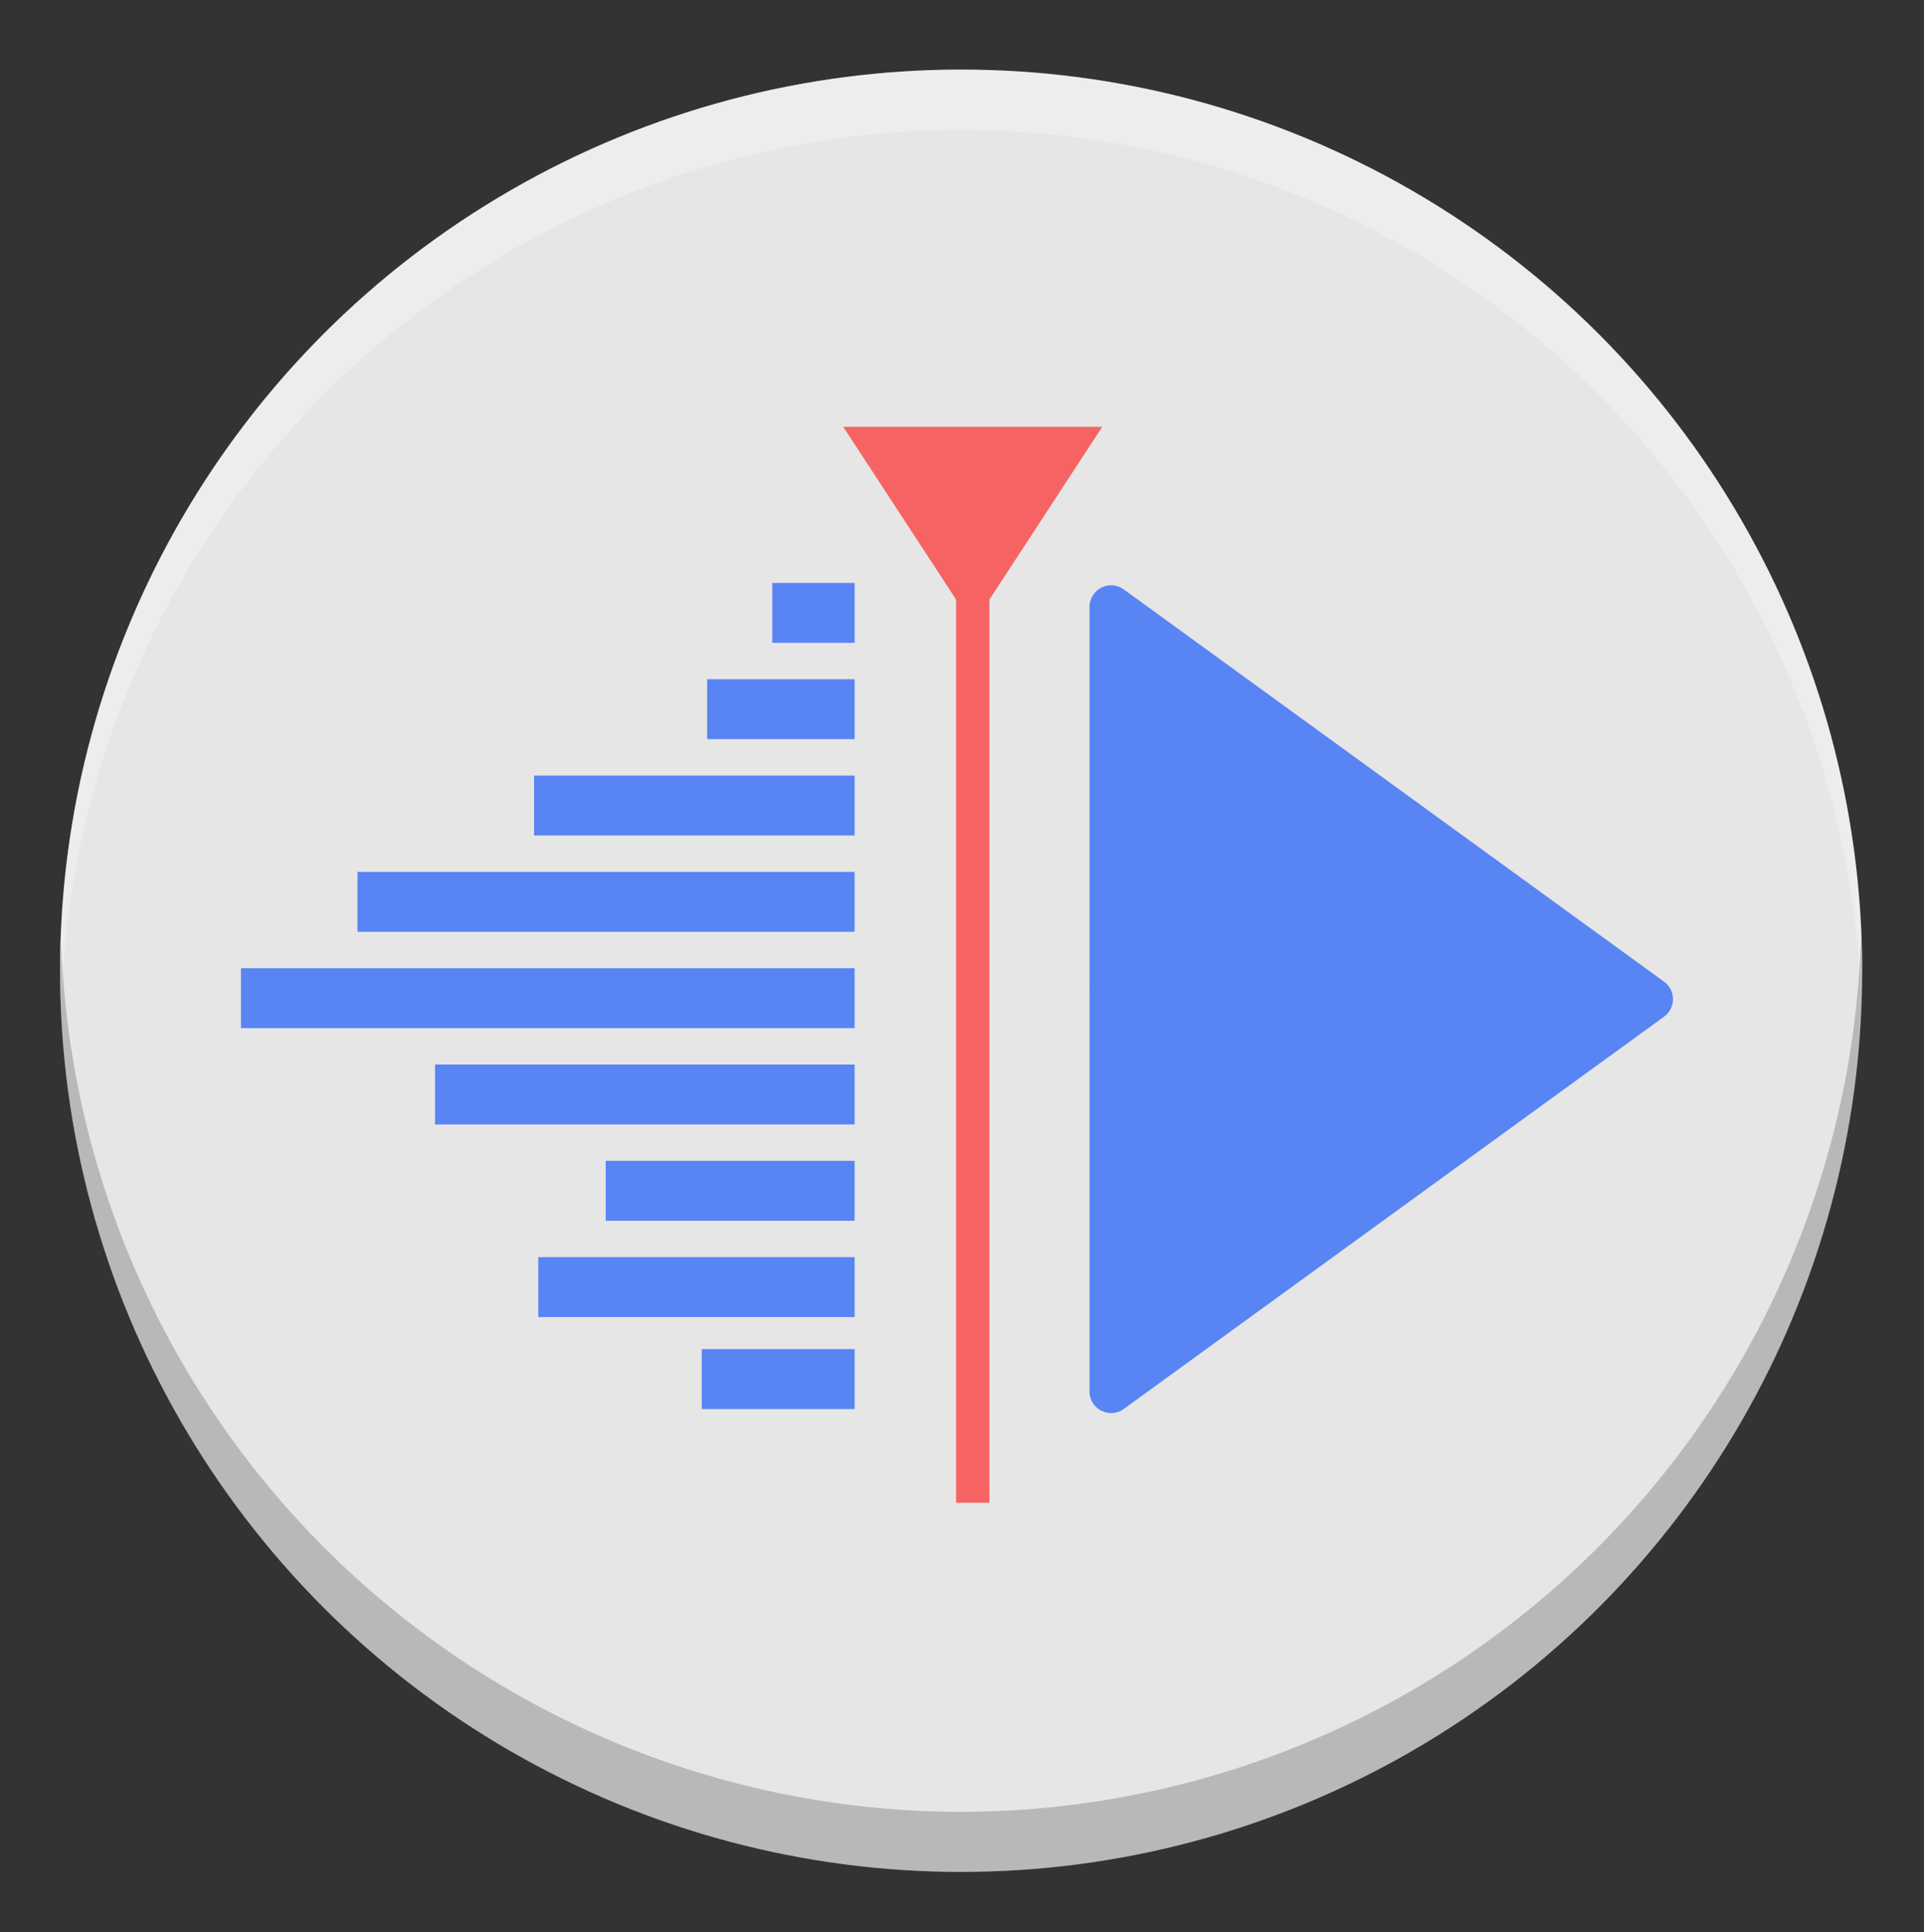 <?xml version="1.0" encoding="UTF-8" standalone="no"?>
<svg
   xmlns:dc="http://purl.org/dc/elements/1.1/"
   xmlns:cc="http://creativecommons.org/ns#"
   xmlns:rdf="http://www.w3.org/1999/02/22-rdf-syntax-ns#"
   xmlns:svg="http://www.w3.org/2000/svg"
   xmlns="http://www.w3.org/2000/svg"
   xmlns:xlink="http://www.w3.org/1999/xlink"
   xmlns:sodipodi="http://sodipodi.sourceforge.net/DTD/sodipodi-0.dtd"
   xmlns:inkscape="http://www.inkscape.org/namespaces/inkscape"
   height="16.079"
   width="16.015"
   version="1.1"
   id="svg10"
   sodipodi:docname="kdenlive.svg"
   inkscape:version="0.92.5 (2060ec1f9f, 2020-04-08)">
  <rect width="100%" height="100%" fill="#333333" stroke="none"/>
  <defs
     id="defs14">
    <linearGradient
       gradientTransform="matrix(0.319,0,0,0.319,0.276,32.815)"
       id="d-0"
       gradientUnits="userSpaceOnUse"
       x1="34.919"
       x2="34.762"
       xlink:href="#a"
       y1="22.817"
       y2="45.973" />
    <linearGradient
       id="linearGradient1190">
      <stop
         offset="0"
         stop-color="#fff"
         id="stop2-9" />
      <stop
         offset=".125"
         stop-color="#fff"
         stop-opacity=".098"
         id="stop4-3" />
      <stop
         offset=".925"
         stop-color="#fff"
         stop-opacity=".098"
         id="stop6-6" />
      <stop
         offset="1"
         stop-color="#fff"
         stop-opacity=".498"
         id="stop8-0" />
    </linearGradient>
    <filter
       style="color-interpolation-filters:sRGB"
       id="c-6">
      <feBlend
         in2="BackgroundImage"
         mode="multiply"
         id="feBlend16-2" />
    </filter>
    <linearGradient
       gradientTransform="matrix(0.319,0,0,0.319,0.276,32.815)"
       id="f-6"
       gradientUnits="userSpaceOnUse"
       x1="24.059"
       x2="25.074"
       xlink:href="#a"
       y1="1.774"
       y2="42.465" />
    <linearGradient
       gradientTransform="matrix(0.319,0,0,0.319,0.276,32.815)"
       id="e-1"
       gradientUnits="userSpaceOnUse"
       x1="25.065"
       x2="25.184"
       y1="5.526"
       y2="38.117">
      <stop
         offset="0"
         stop-color="#fff"
         id="stop20-8" />
      <stop
         offset=".125"
         stop-color="#fff"
         stop-opacity=".098"
         id="stop22-7" />
      <stop
         offset=".925"
         stop-color="#fff"
         stop-opacity=".098"
         id="stop24-9" />
      <stop
         offset="1"
         stop-color="#fff"
         stop-opacity="0"
         id="stop26-2" />
    </linearGradient>
    <linearGradient
       gradientTransform="matrix(0.348,0,0,0.348,-0.386,31.833)"
       id="b-0"
       gradientUnits="userSpaceOnUse"
       x1="23.612"
       x2="27.278"
       y1="23.799"
       y2="6.927">
      <stop
         offset="0"
         stop-color="#f6f5f4"
         id="stop11-2" />
      <stop
         offset="1"
         stop-color="#e9e7e4"
         id="stop13-3" />
    </linearGradient>
    <linearGradient
       id="a"
       gradientTransform="matrix(0.239,0,0,0.239,0.043,0.043)"
       gradientUnits="userSpaceOnUse"
       x1="96"
       x2="96"
       y1="4"
       y2="188">
      <stop
         offset="0"
         stop-color="#fff"
         id="stop2" />
      <stop
         offset=".125"
         stop-color="#fff"
         stop-opacity=".098"
         id="stop4" />
      <stop
         offset=".925"
         stop-color="#fff"
         stop-opacity=".098"
         id="stop6" />
      <stop
         offset="1"
         stop-color="#fff"
         stop-opacity=".498"
         id="stop8" />
    </linearGradient>
  </defs>
  <sodipodi:namedview
     pagecolor="#ffffff"
     bordercolor="#666666"
     borderopacity="1"
     objecttolerance="10"
     gridtolerance="10"
     guidetolerance="10"
     inkscape:pageopacity="0"
     inkscape:pageshadow="2"
     inkscape:window-width="1920"
     inkscape:window-height="1016"
     id="namedview12"
     showgrid="false"
     inkscape:zoom="56.066665"
     inkscape:cx="4.022592"
     inkscape:cy="7.9999998"
     inkscape:window-x="0"
     inkscape:window-y="27"
     inkscape:window-maximized="1"
     inkscape:current-layer="svg10" />
  <circle
     cx="-8"
     cy="-8.079"
     fill="#559f2f"
     r="7.5"
     transform="scale(-1)"
     id="circle2"
     style="fill:#e6e6e6;fill-opacity:1" />
  <path
     d="m8 .58a7.5 7.5 0 0 0 -7.5 7.5 7.5 7.5 0 0 0 .01.287 7.5 7.5 0 0 1 7.49-7.287 7.5 7.5 0 0 1 7.49 7.213 7.5 7.5 0 0 0 .01-.213 7.5 7.5 0 0 0 -7.5-7.5z"
     fill="#fff"
     opacity=".3"
     id="path6" />
  <path
     d="m8 15.579a7.5 7.5 0 0 0 7.5-7.5 7.5 7.5 0 0 0 -.01-.287 7.5 7.5 0 0 1 -7.49 7.287 7.5 7.5 0 0 1 -7.49-7.213 7.5 7.5 0 0 0 -.01.213 7.5 7.5 0 0 0 7.5 7.5z"
     opacity=".2"
     id="path8" />
  <g
     transform="matrix(0.059,0,0,0.059,0.506,0.495)"
     id="g50">
    <g
       transform="matrix(1.127,0,0,1.127,-1053.753,1824.437)"
       id="g40"
       style="fill:#5884f4;fill-opacity:1;fill-rule:evenodd;enable-background:new">
      <path
         d="m 1024.072,-1553.326 v 7.5 h 10.309 v -7.5 z"
         id="path22"
         style="fill:#5884f4;fill-opacity:1"
         inkscape:connector-curvature="0" />
      <path
         d="m 1015.924,-1541.272 v 7.5 h 18.457 v -7.5 z"
         id="path24"
         style="fill:#5884f4;fill-opacity:1"
         inkscape:connector-curvature="0" />
      <path
         d="m 994.256,-1529.215 v 7.5 h 40.125 v -7.5 z"
         id="path26"
         style="fill:#5884f4;fill-opacity:1"
         inkscape:connector-curvature="0" />
      <path
         d="m 972.148,-1517.16 v 7.5 h 62.232 v -7.5 z"
         id="path28"
         style="fill:#5884f4;fill-opacity:1"
         inkscape:connector-curvature="0" />
      <path
         d="m 957.562,-1505.103 v 7.5 h 76.818 v -7.5 z"
         id="path30"
         style="fill:#5884f4;fill-opacity:1"
         inkscape:connector-curvature="0" />
      <path
         d="m 981.857,-1493.049 v 7.5 h 52.523 v -7.5 z"
         id="path32"
         style="fill:#5884f4;fill-opacity:1"
         inkscape:connector-curvature="0" />
      <path
         d="m 1003.223,-1480.994 v 7.5 h 31.158 v -7.5 z"
         id="path34"
         style="fill:#5884f4;fill-opacity:1"
         inkscape:connector-curvature="0" />
      <path
         d="m 994.781,-1468.938 v 7.5 h 39.6 v -7.5 z"
         id="path36"
         style="fill:#5884f4;fill-opacity:1"
         inkscape:connector-curvature="0" />
      <path
         d="m 1015.246,-1457.426 v 7.5 h 19.135 v -7.5 z"
         id="path38"
         style="fill:#5884f4;fill-opacity:1"
         inkscape:connector-curvature="0" />
    </g>
    <g
       transform="matrix(-3.94,0,0,3.94,888.921,-1833.949)"
       id="g46"
       style="fill:#f38577;enable-background:new">
      <path
         d="m 188.322,478.621 h 9.275 l -4.638,7.097 z"
         id="path42"
         style="fill:#f76363;fill-opacity:1"
         inkscape:connector-curvature="0" />
      <path
         d="m 192.363,479.928 v 37.214 h 1.193 v -37.214 z"
         id="path44"
         style="fill:#f76363;fill-opacity:1;fill-rule:evenodd"
         inkscape:connector-curvature="0" />
    </g>
    <path
       d="m 148.268,74.176 c -1.717,-0.048 -3.134,1.33 -3.134,3.047 V 187.889 c 0.001,2.489 2.825,3.927 4.839,2.464 l 76.219,-55.331 c 1.678,-1.217 1.678,-3.717 0,-4.934 L 149.973,74.756 c -0.497,-0.361 -1.091,-0.563 -1.705,-0.58 z"
       id="path48"
       style="fill:#5884f4;fill-opacity:1"
       inkscape:connector-curvature="0" />
  </g>
</svg>
